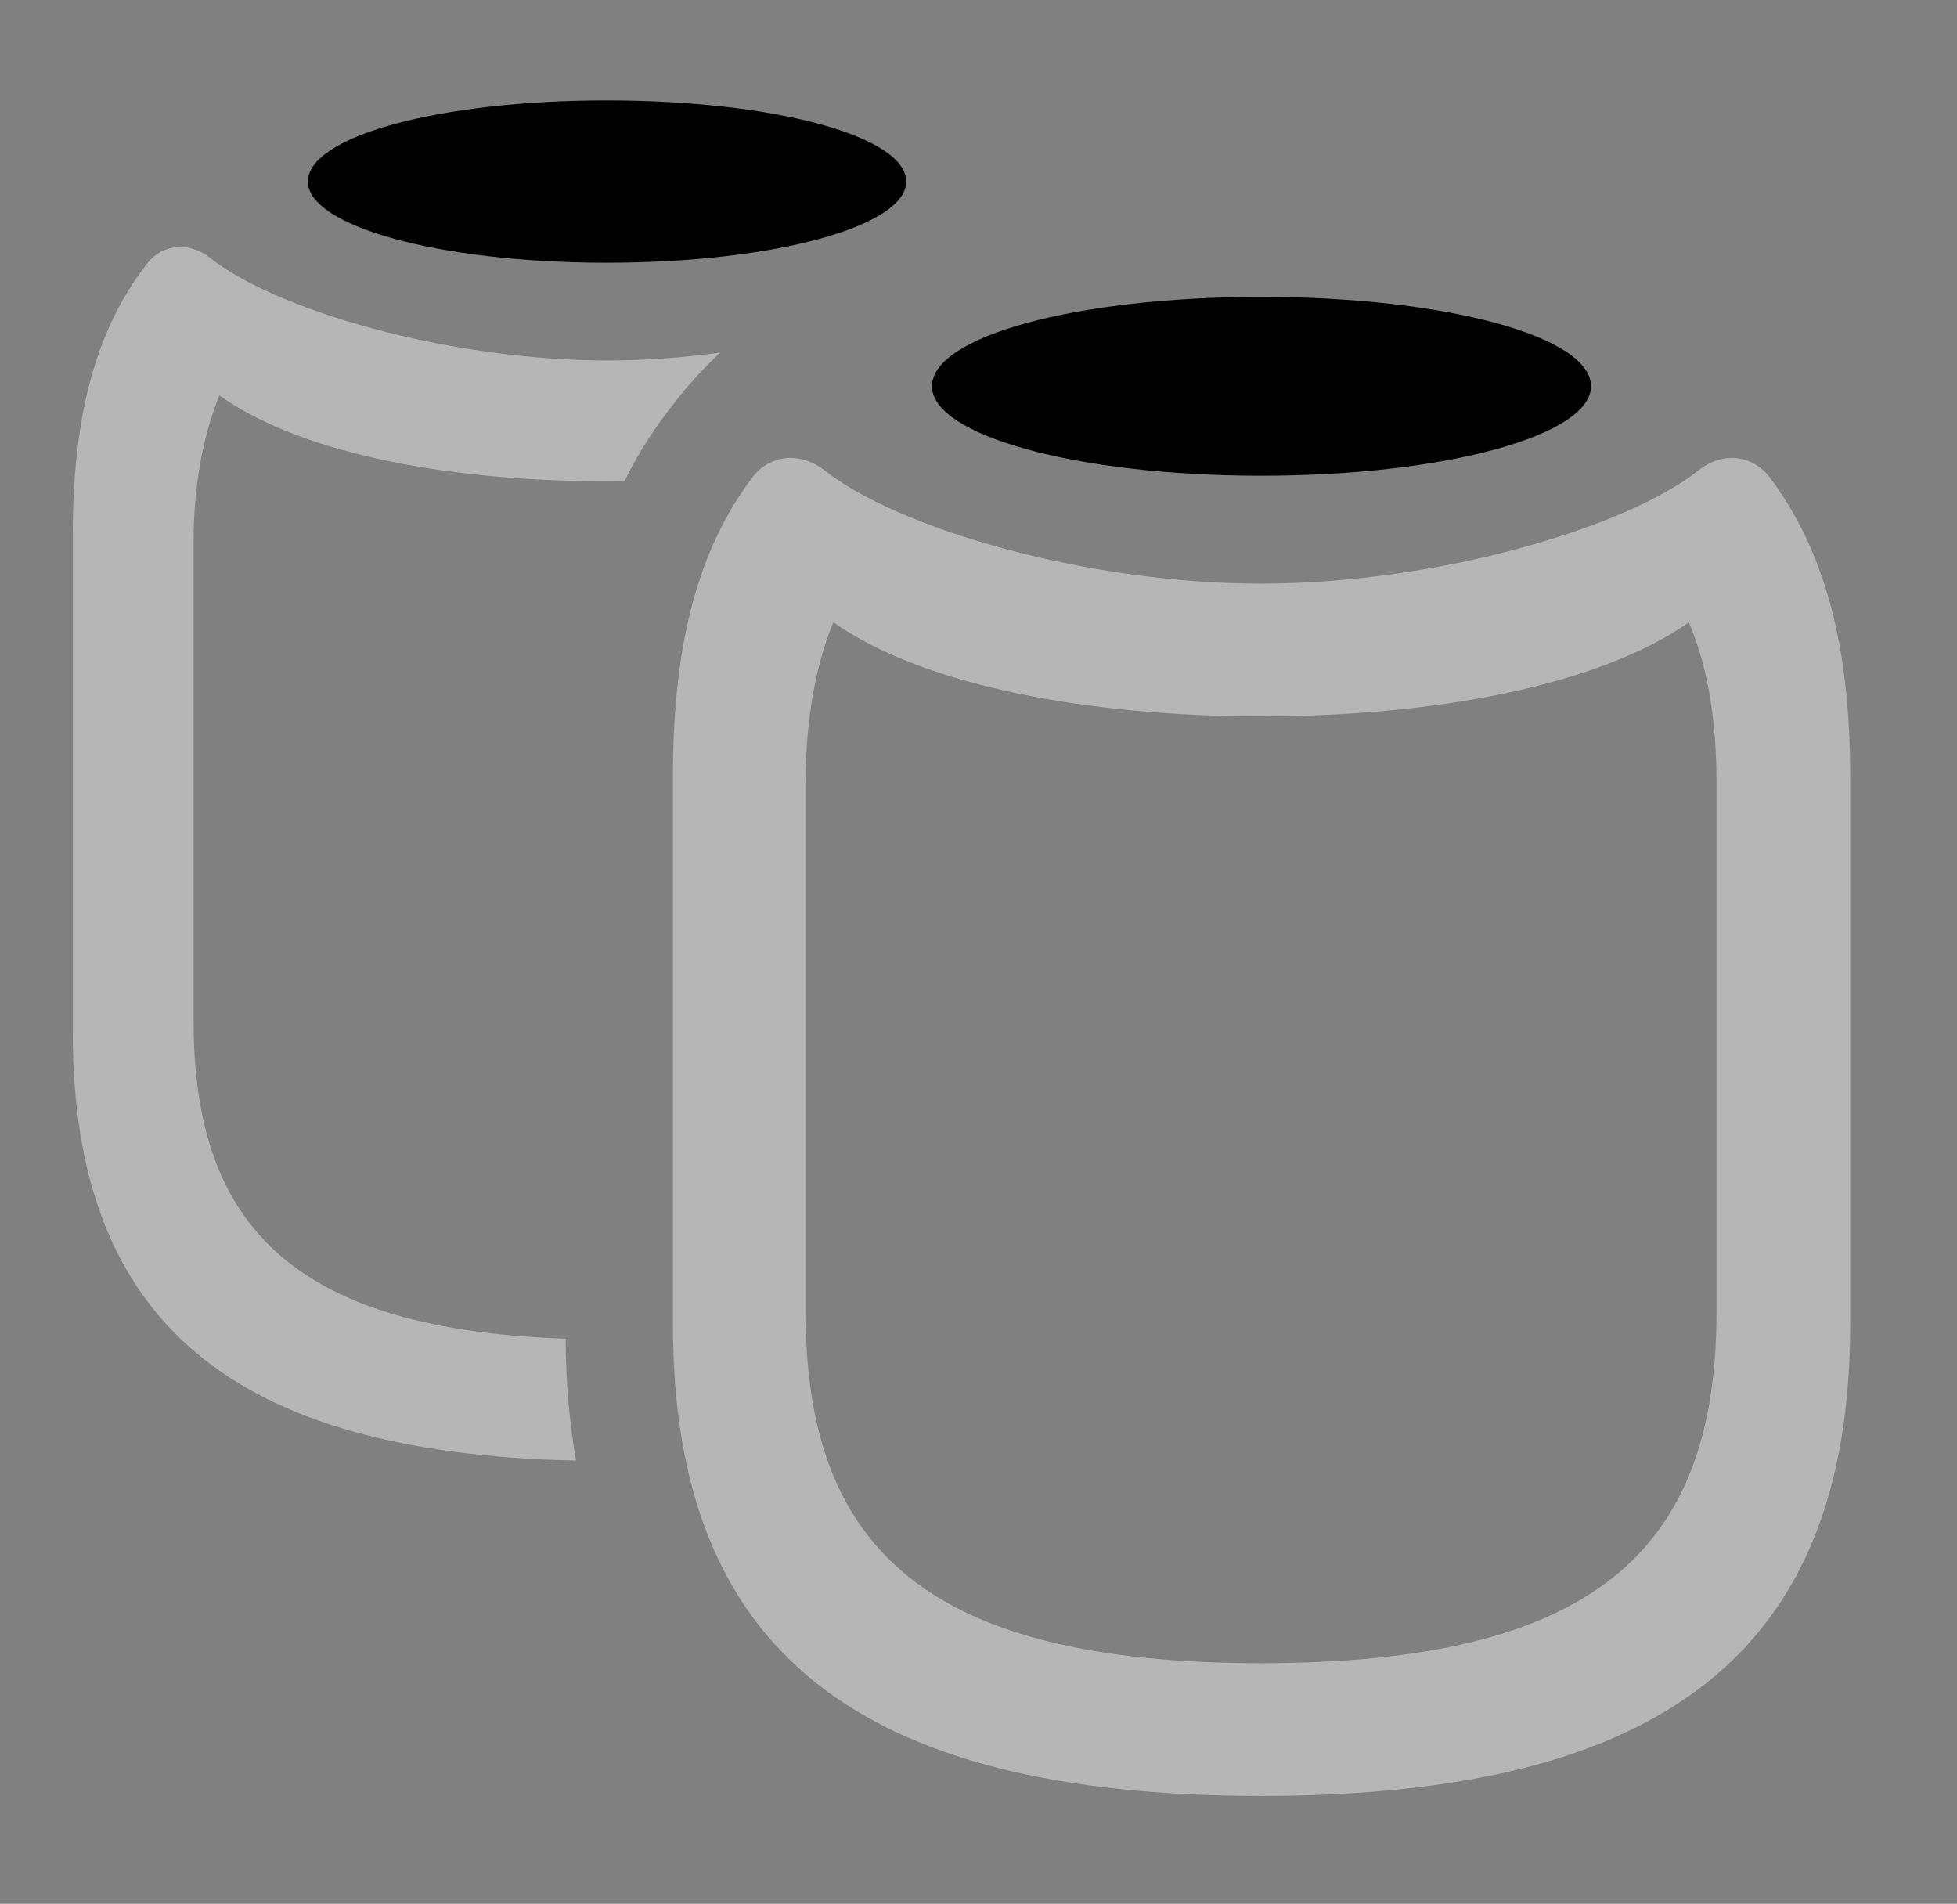 <svg version="1.1" xmlns="http://www.w3.org/2000/svg" xmlns:xlink="http://www.w3.org/1999/xlink" width="20.732" height="20.166" viewBox="0 0 20.732 20.166">
 <rect x="0" y="0" width="20.732" height="20.166" fill="#808080" stroke="none"/>
 <g>
  <rect height="20.166" opacity="0" width="20.732" x="0" y="0"/>
  <path d="M2.217 2.725C2.91 3.281 4.736 3.818 6.436 3.818C6.832 3.818 7.236 3.789 7.63 3.735C7.42 3.931 7.231 4.145 7.061 4.375C6.89 4.601 6.741 4.84 6.616 5.096C6.557 5.097 6.497 5.098 6.436 5.098C4.619 5.098 3.135 4.766 2.324 4.189C2.139 4.648 2.051 5.176 2.051 5.742L2.051 10.82C2.051 13.022 3.156 14.084 5.992 14.18C5.994 14.64 6.032 15.069 6.102 15.471C2.481 15.395 0.771 14.017 0.771 10.938L0.771 5.654C0.771 4.385 1.025 3.486 1.543 2.812C1.709 2.578 2.002 2.559 2.217 2.725Z" fill="#ffffff" fill-opacity="0.425"/>
  <path d="M9.6 1.924C9.6 2.393 8.213 2.783 6.426 2.783C4.648 2.783 3.262 2.393 3.262 1.924C3.262 1.445 4.648 1.064 6.426 1.064C8.213 1.064 9.6 1.445 9.6 1.924Z" fill="currentColor"/>
  <path d="M13.359 19.023C17.617 19.023 19.6 17.5 19.6 14.033L19.6 8.213C19.6 6.807 19.316 5.811 18.75 5.059C18.564 4.814 18.252 4.785 18.008 4.971C17.246 5.586 15.234 6.182 13.359 6.182C11.484 6.182 9.482 5.586 8.721 4.971C8.467 4.785 8.154 4.814 7.969 5.059C7.402 5.811 7.129 6.807 7.129 8.213L7.129 14.033C7.129 17.5 9.102 19.023 13.359 19.023ZM13.359 17.617C9.873 17.617 8.535 16.445 8.535 13.906L8.535 8.291C8.535 7.676 8.623 7.09 8.828 6.592C9.785 7.266 11.533 7.588 13.359 7.588C15.185 7.588 16.934 7.266 17.891 6.592C18.105 7.09 18.184 7.676 18.184 8.291L18.184 13.906C18.184 16.445 16.855 17.617 13.359 17.617Z" fill="#ffffff" fill-opacity="0.425"/>
  <path d="M13.359 5.039C15.322 5.039 16.855 4.609 16.855 4.092C16.855 3.564 15.322 3.145 13.359 3.145C11.396 3.145 9.873 3.564 9.873 4.092C9.873 4.609 11.396 5.039 13.359 5.039Z" fill="currentColor"/>
 </g>
</svg>
